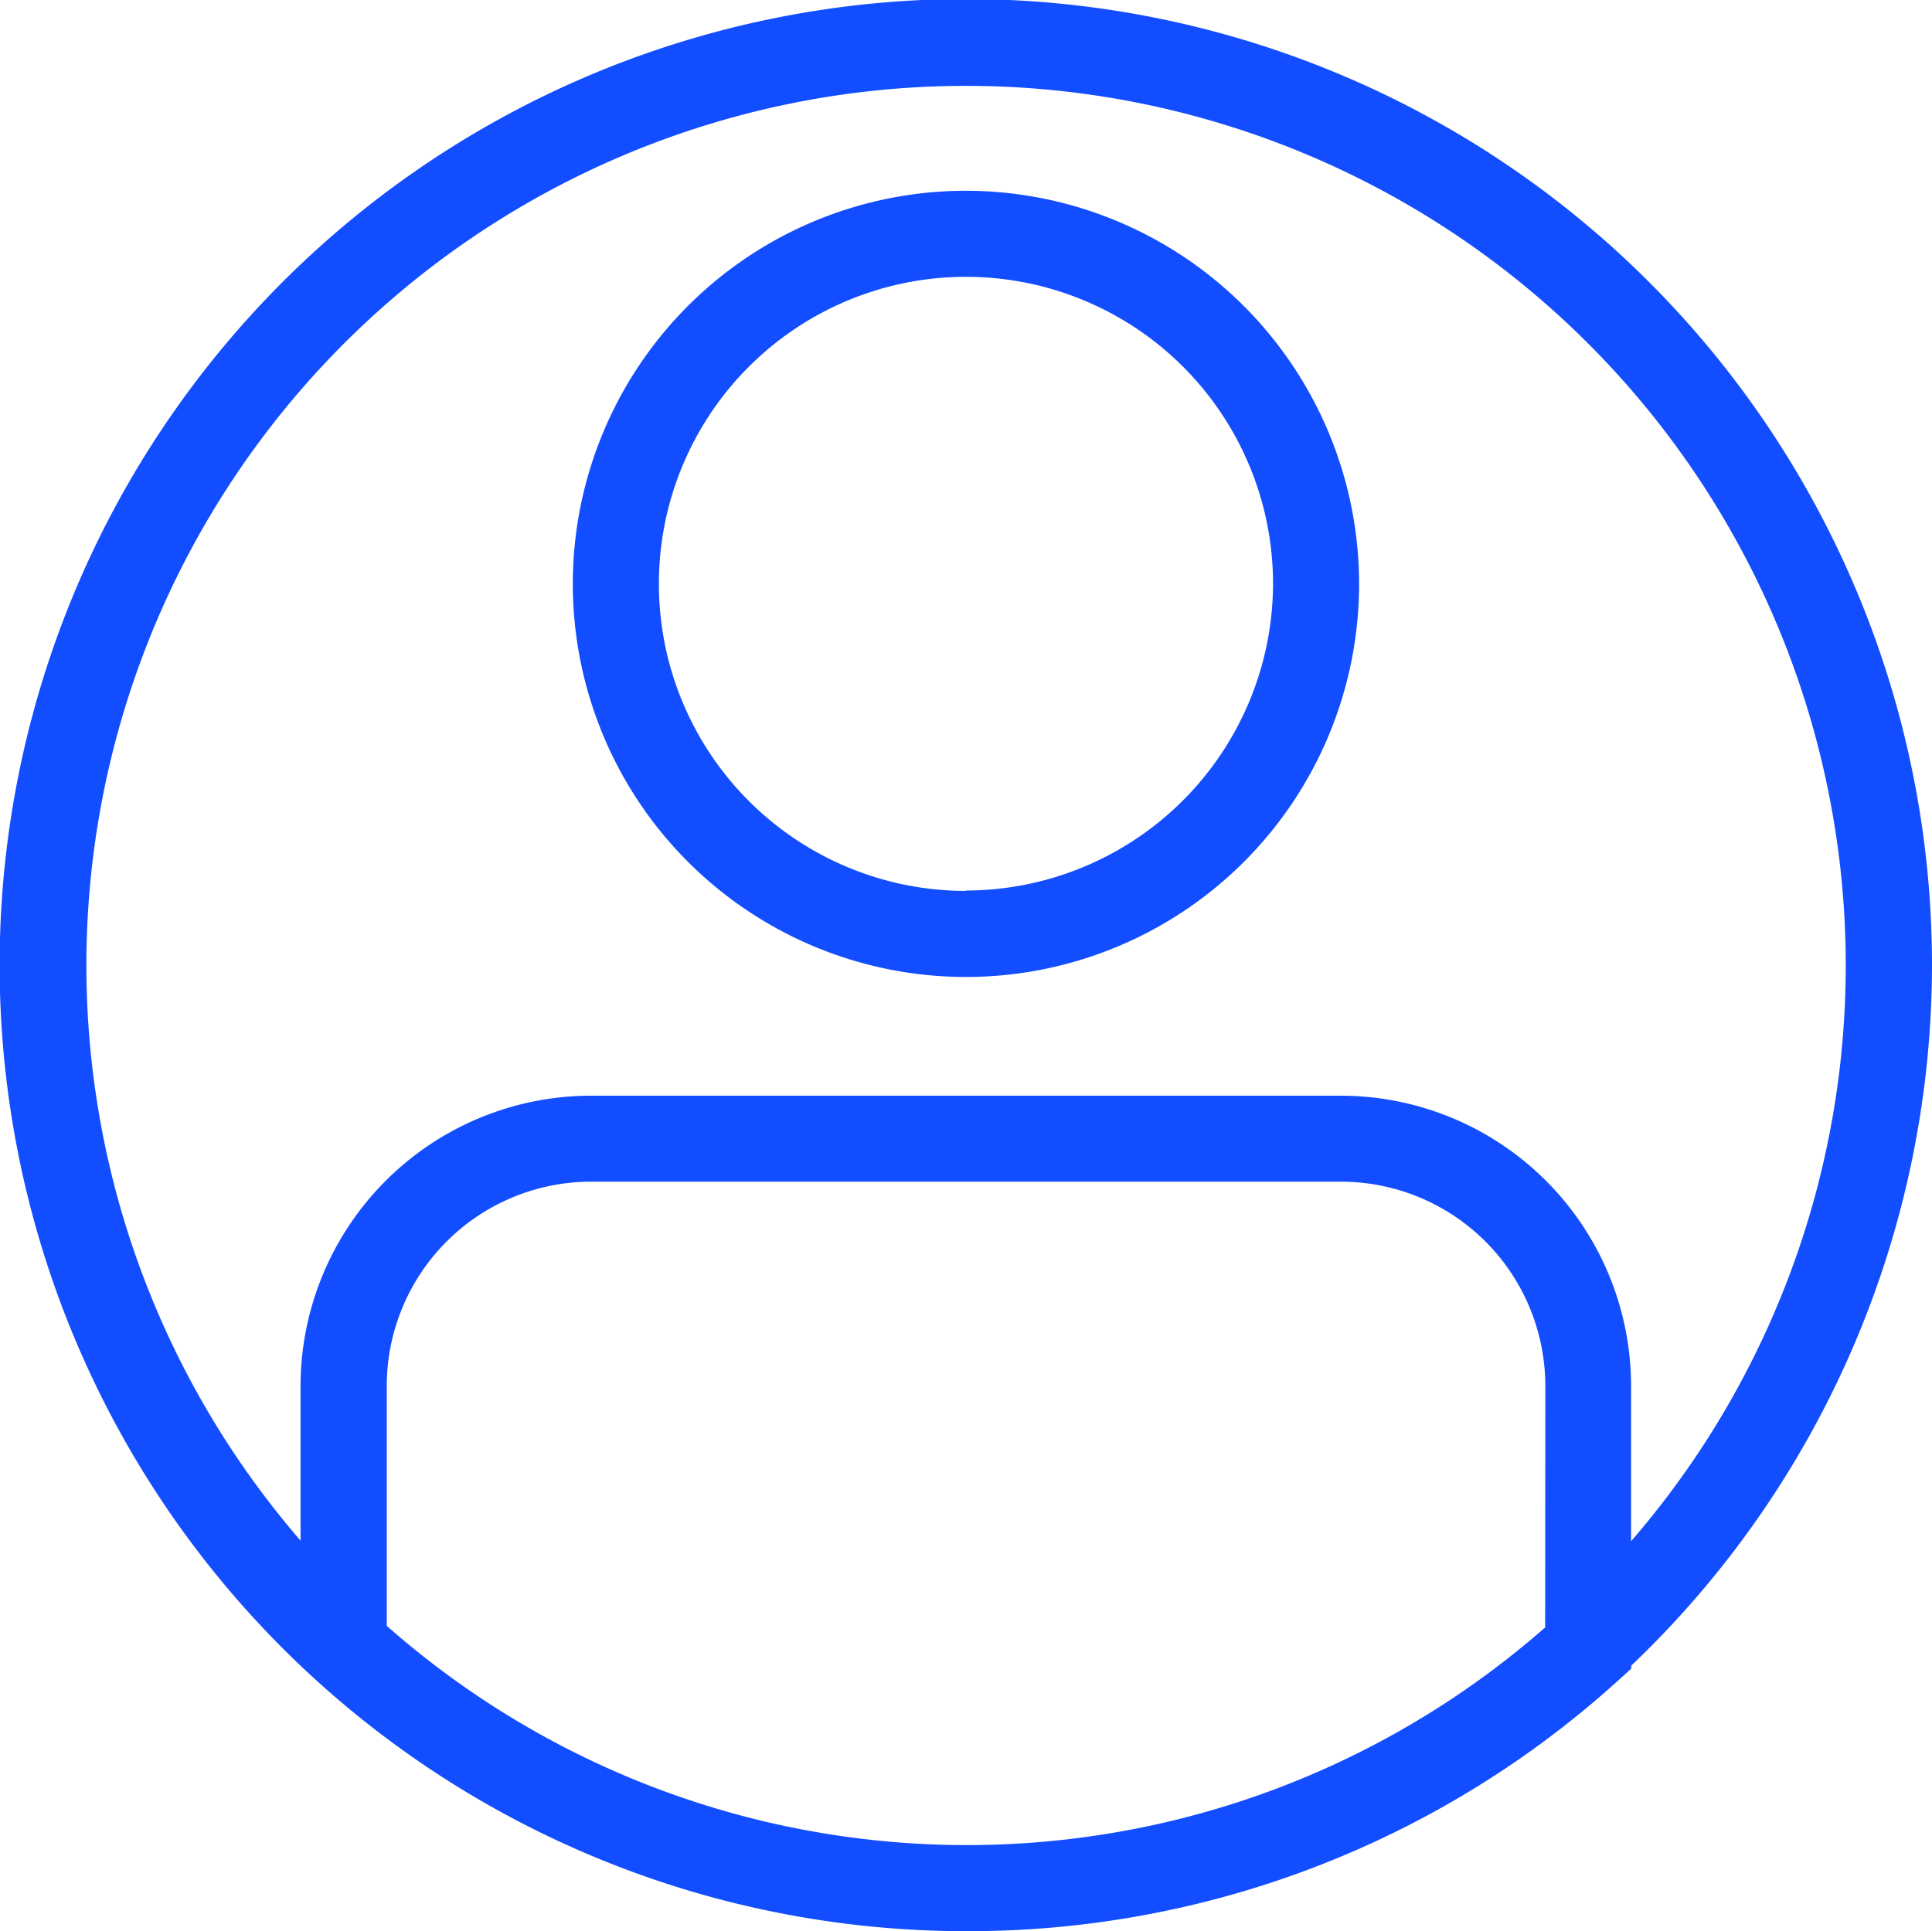 <svg xmlns="http://www.w3.org/2000/svg" width="25.751" height="25.743" viewBox="0 0 25.751 25.743"><defs><style>.a{isolation:isolate;}.b{fill:#124dff;}</style></defs><g class="a"><path class="b" d="M678.832,257.8a5.24,5.24,0,1,0,5.24,5.24A5.246,5.246,0,0,0,678.832,257.8Zm0,9.333a4.093,4.093,0,1,1,4.093-4.093A4.1,4.1,0,0,1,678.832,267.128Z" transform="translate(-665.957 -255.257)"/><path class="b" d="M686.03,266.242a12.878,12.878,0,1,0-12.879,12.871h.03a12.887,12.887,0,0,0,8.651-3.328l.189-.171v-.04A12.913,12.913,0,0,0,686.03,266.242Zm-5.156,8.822a11.689,11.689,0,0,1-15.44-.021v-3.2a2.724,2.724,0,0,1,2.721-2.721h10a2.724,2.724,0,0,1,2.721,2.721Zm-2.721-7.088h-10a3.873,3.873,0,0,0-3.868,3.868v2.063a11.725,11.725,0,1,1,17.734.008v-2.071A3.872,3.872,0,0,0,678.153,267.976Z" transform="translate(-660.279 -253.37)"/></g></svg>